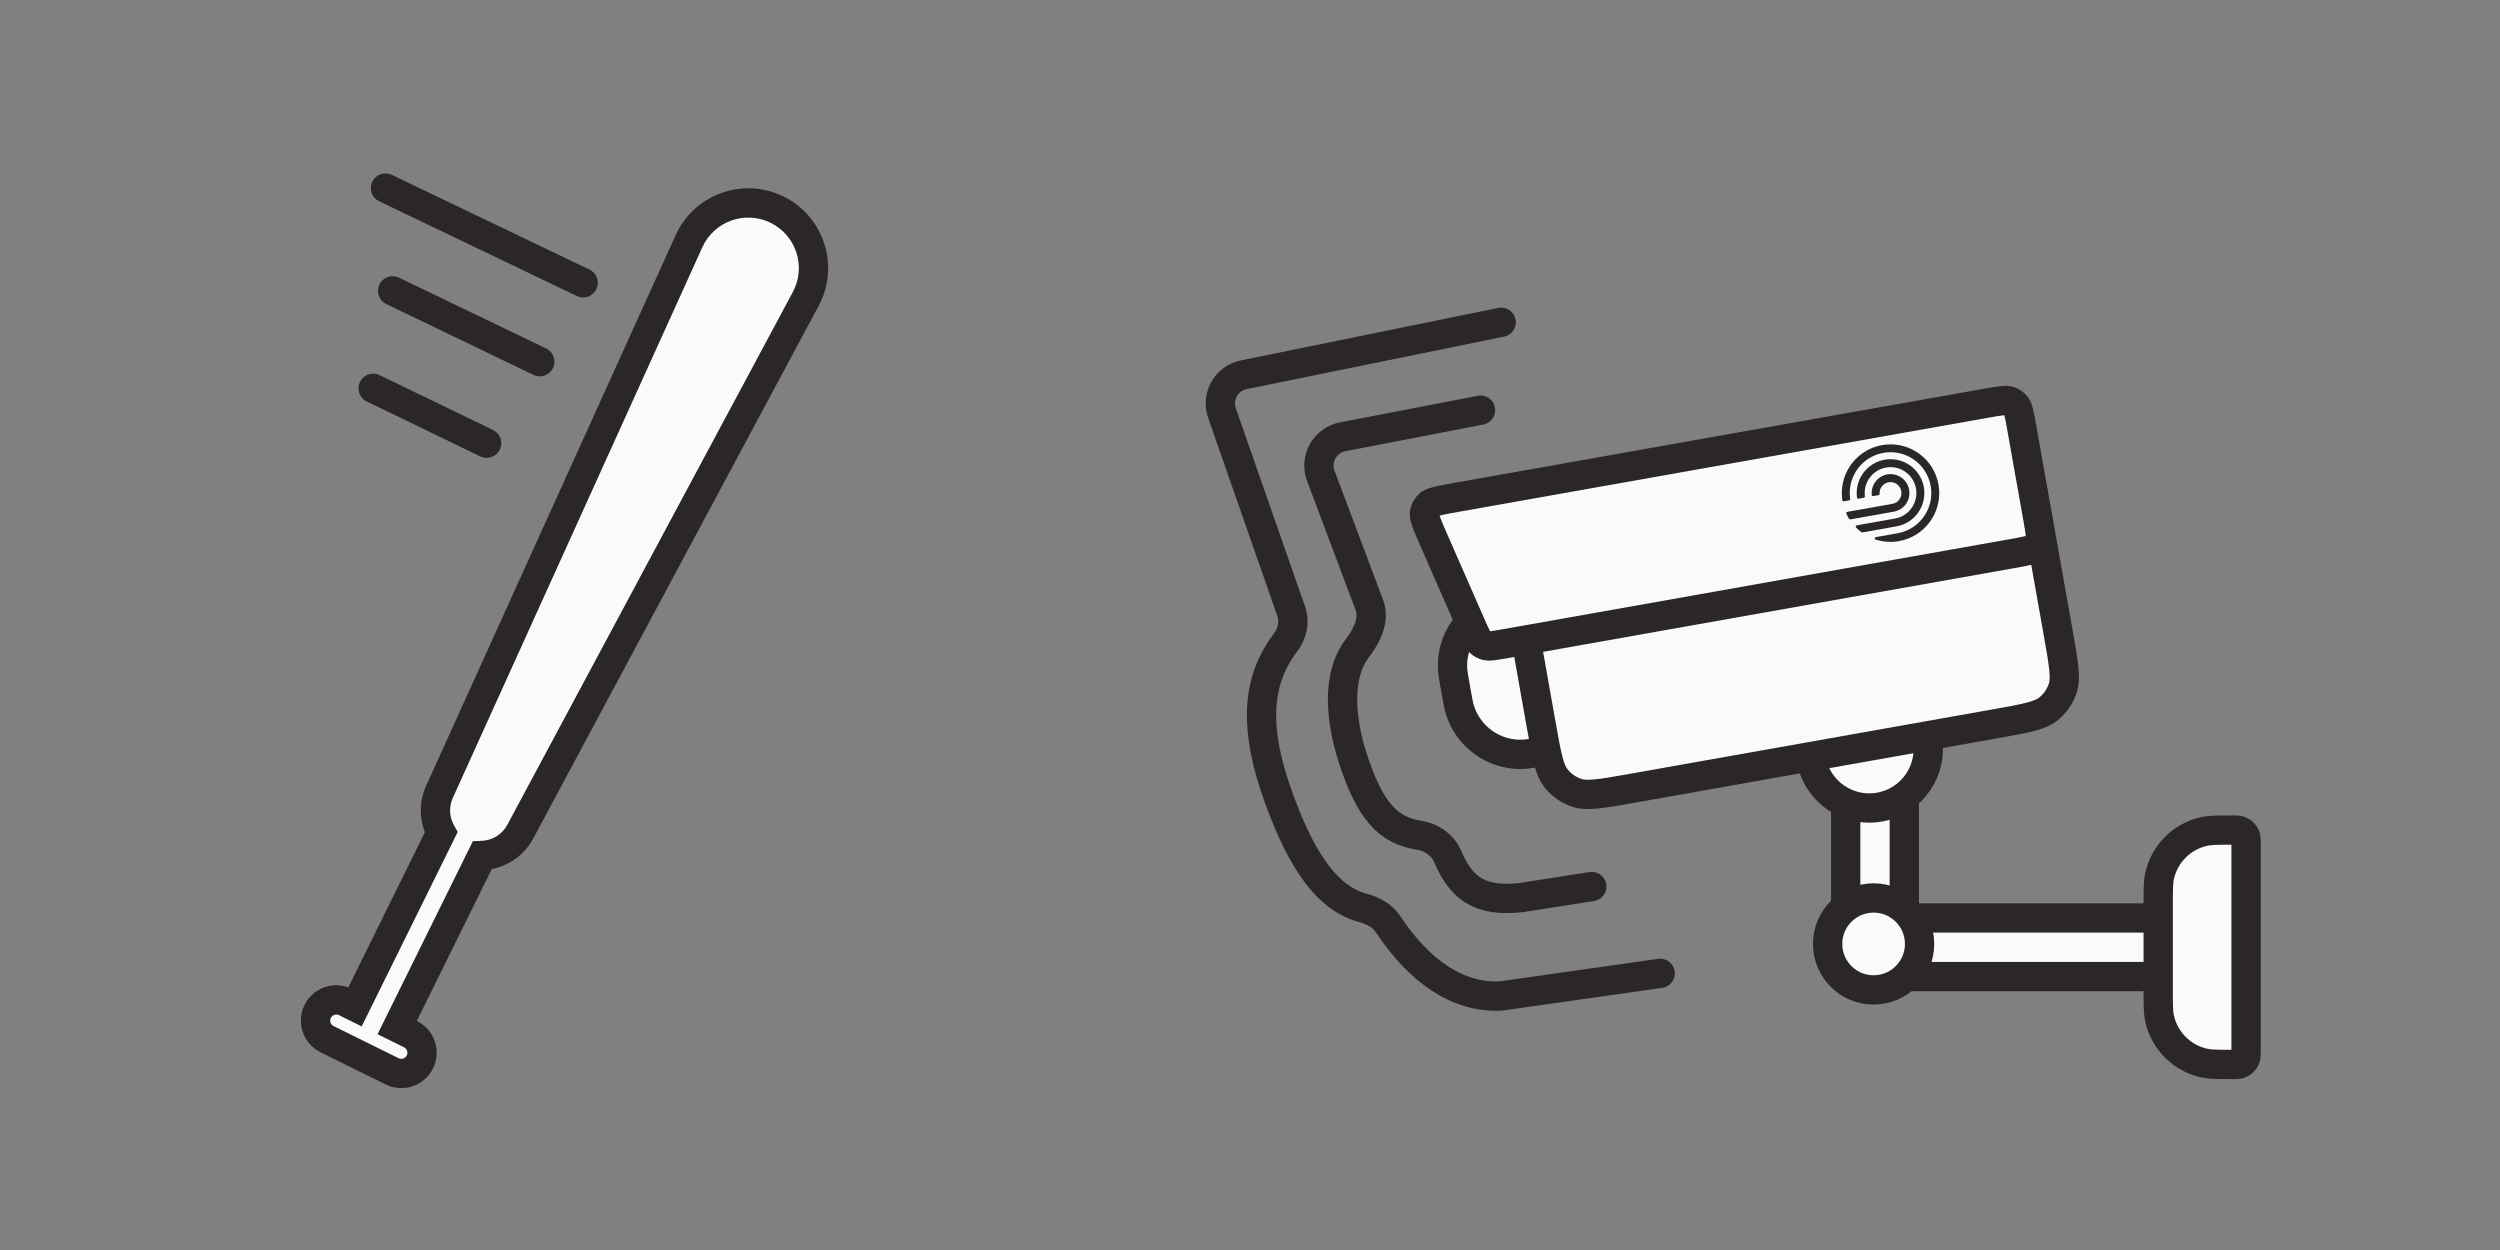 <svg width="256" height="128" viewBox="0 0 256 128" fill="none" xmlns="http://www.w3.org/2000/svg">
<rect x="0" y="0" width="256" height="128" fill="#808080" stroke="none"/>
<path d="M190 97C190 95.343 191.343 94 193 94H228V100H193C191.343 100 190 98.657 190 97V97Z" fill="#F9FAFC" stroke="#2B2727" stroke-width="3"/>
<path d="M189 78H195V96C195 97.657 193.657 99 192 99V99C190.343 99 189 97.657 189 96V78Z" fill="#F9FAFC" stroke="#2B2727" stroke-width="3"/>
<circle cx="191.413" cy="76.7" r="6.04" fill="#F9FAFC" stroke="#2B2727" stroke-width="3"/>
<circle cx="191.856" cy="96.659" r="4.709" fill="#F9FAFC" stroke="#2B2727" stroke-width="3"/>
<path d="M221 92.714C221 91.121 221 90.324 221.15 89.665C221.663 87.418 223.418 85.663 225.665 85.15C226.324 85 227.121 85 228.714 85V85C228.98 85 229.113 85 229.223 85.025C229.597 85.111 229.889 85.403 229.975 85.778C230 85.887 230 86.02 230 86.286V107.714C230 107.98 230 108.113 229.975 108.223C229.889 108.597 229.597 108.889 229.223 108.975C229.113 109 228.98 109 228.714 109V109C227.121 109 226.324 109 225.665 108.85C223.418 108.337 221.663 106.582 221.15 104.335C221 103.676 221 102.879 221 101.286V92.714Z" fill="#F9FAFC" stroke="#2B2727" stroke-width="3"/>
<path d="M149.065 70.591C148.843 69.343 148.76 68.859 148.742 68.464C148.603 65.516 150.469 62.845 153.283 61.959C153.661 61.841 154.143 61.752 155.391 61.53L157.966 61.072L160.7 76.46L158.125 76.917C156.877 77.139 156.393 77.222 155.998 77.24C153.051 77.379 150.38 75.513 149.494 72.698C149.375 72.321 149.286 71.839 149.065 70.591Z" fill="#F9FAFC" stroke="#2B2727" stroke-width="3"/>
<path d="M156.199 65.108C155.901 63.429 155.694 62.259 155.607 61.335C155.521 60.428 155.566 59.89 155.695 59.466C155.972 58.557 156.529 57.759 157.287 57.186C157.641 56.919 158.13 56.691 159.011 56.459C159.909 56.223 161.079 56.014 162.757 55.716L199.75 49.143C201.429 48.845 202.599 48.638 203.523 48.551C204.43 48.465 204.968 48.51 205.392 48.639C206.301 48.916 207.099 49.473 207.672 50.231C207.939 50.585 208.167 51.074 208.399 51.955C208.635 52.853 208.844 54.023 209.142 55.702L210.749 64.746C211.047 66.425 211.254 67.595 211.342 68.519C211.427 69.426 211.382 69.964 211.253 70.388C210.977 71.297 210.419 72.095 209.661 72.668C209.307 72.935 208.818 73.163 207.937 73.394C207.039 73.631 205.87 73.84 204.191 74.138L167.198 80.71C165.52 81.009 164.349 81.216 163.425 81.303C162.518 81.389 161.981 81.344 161.556 81.215C160.647 80.938 159.849 80.381 159.276 79.623C159.009 79.269 158.781 78.779 158.55 77.899C158.313 77.001 158.104 75.831 157.806 74.152L156.199 65.108Z" fill="#F9FAFC" stroke="#2B2727" stroke-width="3"/>
<path d="M146.893 55.468C146.464 54.49 146.183 53.846 146.013 53.343C145.847 52.852 145.849 52.661 145.86 52.577C145.907 52.214 146.085 51.881 146.36 51.641C146.424 51.585 146.581 51.478 147.082 51.342C147.594 51.204 148.286 51.08 149.338 50.893L203.235 41.317C204.086 41.166 204.636 41.069 205.061 41.029C205.468 40.99 205.626 41.02 205.706 41.044C206.009 41.136 206.275 41.322 206.466 41.575C206.516 41.641 206.598 41.78 206.703 42.175C206.811 42.588 206.91 43.137 207.061 43.989L208.64 52.878C208.792 53.73 208.888 54.279 208.928 54.704C208.967 55.111 208.938 55.27 208.914 55.349C208.821 55.652 208.636 55.919 208.383 56.109C208.316 56.16 208.177 56.242 207.782 56.346C207.37 56.454 206.82 56.553 205.969 56.704L154.225 65.898C152.758 66.158 152.459 66.182 152.235 66.131C151.974 66.071 151.733 65.943 151.538 65.758C151.371 65.601 151.225 65.339 150.626 63.975L146.893 55.468Z" fill="#F9FAFC" stroke="#2B2727" stroke-width="3"/>
<g clip-path="url(#clip0_571_29255)">
<path d="M193.251 48.58C192.336 48.742 191.689 49.524 191.657 50.417C191.654 50.505 191.655 50.594 191.664 50.683C191.671 50.763 191.747 50.815 191.825 50.801L192.344 50.709C192.423 50.695 192.474 50.62 192.471 50.54C192.467 50.447 192.475 50.357 192.493 50.269C192.58 49.829 192.926 49.467 193.393 49.384C194.003 49.276 194.584 49.682 194.693 50.292C194.801 50.902 194.395 51.484 193.786 51.592L189.174 52.411C189.083 52.427 189.03 52.524 189.069 52.608C189.151 52.785 189.241 52.955 189.341 53.119C189.372 53.168 189.43 53.194 189.487 53.183L193.928 52.395C194.981 52.208 195.682 51.203 195.495 50.15C195.307 49.096 194.303 48.393 193.251 48.58Z" fill="#2B2727"/>
<path d="M192.983 47.074C191.236 47.385 190.031 48.957 190.133 50.688C190.138 50.775 190.146 50.863 190.157 50.95C190.168 51.03 190.243 51.082 190.321 51.068L190.839 50.976C190.918 50.962 190.969 50.887 190.961 50.808C190.951 50.719 190.946 50.631 190.944 50.544C190.915 49.259 191.822 48.108 193.126 47.877C194.566 47.621 195.941 48.583 196.197 50.025C196.453 51.466 195.493 52.842 194.053 53.097L190.141 53.792C190.029 53.812 189.984 53.947 190.064 54.027C190.232 54.196 190.411 54.352 190.601 54.494C190.632 54.518 190.672 54.527 190.711 54.52L194.196 53.901C196.079 53.567 197.335 51.767 197 49.882C196.665 47.997 194.867 46.74 192.983 47.074Z" fill="#2B2727"/>
<path d="M192.718 45.581C191.191 45.852 189.951 46.791 189.243 48.044C189.167 48.179 189.097 48.318 189.034 48.459C189.029 48.468 189.026 48.478 189.022 48.487C188.965 48.616 188.915 48.748 188.869 48.882C188.861 48.906 188.852 48.928 188.844 48.952C188.805 49.073 188.772 49.197 188.742 49.321C188.733 49.358 188.724 49.395 188.716 49.433C188.693 49.535 188.676 49.638 188.66 49.742C188.65 49.808 188.639 49.875 188.632 49.942C188.624 50.012 188.621 50.083 188.616 50.155C188.609 50.251 188.602 50.347 188.601 50.445C188.601 50.489 188.605 50.534 188.606 50.578C188.608 50.701 188.612 50.824 188.624 50.948C188.624 50.95 188.624 50.953 188.624 50.956C188.632 51.043 188.641 51.13 188.653 51.218C188.664 51.297 188.739 51.349 188.817 51.335L189.335 51.243C189.414 51.229 189.466 51.154 189.454 51.075C189.442 50.988 189.433 50.901 189.426 50.813C189.258 48.693 190.723 46.751 192.858 46.371C195.13 45.968 197.298 47.484 197.702 49.758C198.106 52.031 196.592 54.201 194.321 54.604L192.086 55.001C191.945 55.026 191.927 55.21 192.063 55.254C192.738 55.471 193.468 55.545 194.212 55.452L194.463 55.407C197.008 54.955 198.756 52.648 198.567 50.122C198.555 49.958 198.535 49.793 198.506 49.628C198.476 49.458 198.437 49.291 198.39 49.128C197.698 46.692 195.263 45.129 192.718 45.581Z" fill="#2B2727"/>
</g>
<path d="M151.607 42L137.489 44.729C135.665 45.081 134.597 46.991 135.251 48.73L140.226 61.964C140.796 63.481 139.946 65.142 138.958 66.427C137.03 68.934 137.101 73.192 138.5 77.556C140.29 83.14 142.196 85.04 145.326 85.531C146.593 85.73 147.716 86.503 148.226 87.679C149.609 90.867 151.401 92.391 155.75 91.914L163 90.78" stroke="#2B2727" stroke-width="3" stroke-linecap="round" stroke-linejoin="round"/>
<path d="M153.72 33L127.365 38.375C125.585 38.738 124.533 40.588 125.132 42.303L132.234 62.641C132.611 63.722 132.315 64.905 131.623 65.817C128.566 69.84 128.453 74.769 130.869 81.487C132.631 86.387 135.176 91.815 139.525 92.957C140.559 93.229 141.555 93.753 142.144 94.645C145.264 99.37 149.228 102.231 153.72 101.985L170 99.67" stroke="#2B2727" stroke-width="3" stroke-linecap="round" stroke-linejoin="round"/>
<path fill-rule="evenodd" clip-rule="evenodd" d="M70.552 24.702C72.109 21.266 76.202 19.803 79.584 21.473C82.966 23.143 84.292 27.282 82.51 30.607L53.272 85.168C52.471 86.663 50.96 87.541 49.373 87.601L40.67 105.224L42.034 105.898C43.085 106.417 43.517 107.689 42.998 108.74C42.478 109.791 41.206 110.223 40.155 109.704L33.494 106.414C32.443 105.895 32.012 104.623 32.531 103.572C33.05 102.521 34.323 102.089 35.374 102.608L36.356 103.094L45.175 85.237C44.487 84.001 44.376 82.467 45.002 81.085L70.552 24.702Z" fill="#F9FAFC"/>
<path d="M70.552 24.702L69.186 24.082L70.552 24.702ZM82.51 30.607L81.188 29.899L81.188 29.899L82.51 30.607ZM53.272 85.168L51.95 84.46L53.272 85.168ZM49.373 87.601L49.317 86.102L48.424 86.135L48.028 86.937L49.373 87.601ZM40.67 105.224L39.325 104.56L38.661 105.905L40.006 106.569L40.67 105.224ZM42.034 105.898L41.37 107.242L42.034 105.898ZM35.374 102.608L34.71 103.953L35.374 102.608ZM36.356 103.094L35.692 104.439L37.037 105.103L37.701 103.758L36.356 103.094ZM45.175 85.237L46.52 85.901L46.868 85.195L46.485 84.507L45.175 85.237ZM45.002 81.085L46.368 81.704L45.002 81.085ZM80.248 20.128C76.105 18.082 71.092 19.875 69.186 24.082L71.918 25.321C73.125 22.657 76.298 21.523 78.919 22.818L80.248 20.128ZM83.832 31.316C86.014 27.244 84.39 22.174 80.248 20.128L78.919 22.818C81.541 24.113 82.569 27.321 81.188 29.899L83.832 31.316ZM54.594 85.877L83.832 31.316L81.188 29.899L51.95 84.46L54.594 85.877ZM49.429 89.1C51.528 89.021 53.532 87.859 54.594 85.877L51.95 84.46C51.41 85.467 50.392 86.062 49.317 86.102L49.429 89.1ZM42.015 105.888L50.718 88.265L48.028 86.937L39.325 104.56L42.015 105.888ZM40.006 106.569L41.37 107.242L42.699 104.553L41.334 103.879L40.006 106.569ZM41.37 107.242C41.678 107.395 41.805 107.768 41.653 108.076L44.342 109.404C45.228 107.611 44.492 105.438 42.699 104.553L41.37 107.242ZM41.653 108.076C41.5 108.384 41.127 108.511 40.819 108.359L39.491 111.048C41.284 111.934 43.457 111.198 44.342 109.404L41.653 108.076ZM40.819 108.359L34.158 105.069L32.83 107.759L39.491 111.048L40.819 108.359ZM34.158 105.069C33.85 104.917 33.724 104.544 33.876 104.236L31.186 102.907C30.3 104.701 31.036 106.873 32.83 107.759L34.158 105.069ZM33.876 104.236C34.028 103.928 34.401 103.801 34.71 103.953L36.038 101.263C34.244 100.378 32.072 101.114 31.186 102.907L33.876 104.236ZM34.71 103.953L35.692 104.439L37.02 101.749L36.038 101.263L34.71 103.953ZM43.83 84.572L35.011 102.429L37.701 103.758L46.52 85.901L43.83 84.572ZM43.636 80.465C42.805 82.298 42.954 84.332 43.864 85.966L46.485 84.507C46.019 83.669 45.946 82.636 46.368 81.704L43.636 80.465ZM69.186 24.082L43.636 80.465L46.368 81.704L71.918 25.321L69.186 24.082Z" fill="#2B2727"/>
<path d="M59.713 28.958L39.476 19.26" stroke="#2B2727" stroke-width="3" stroke-linecap="round" stroke-linejoin="round"/>
<path d="M55.271 37.035L40.207 29.784" stroke="#2B2727" stroke-width="3" stroke-linecap="round" stroke-linejoin="round"/>
<path d="M49.832 45.384L38.216 39.764" stroke="#2B2727" stroke-width="3" stroke-linecap="round" stroke-linejoin="round"/>
<defs>
<clipPath id="clip0_571_29255">
<rect width="10.645" height="10.645" fill="white" transform="translate(187.421 46.184) rotate(-10.07)"/>
</clipPath>
</defs>
</svg>
